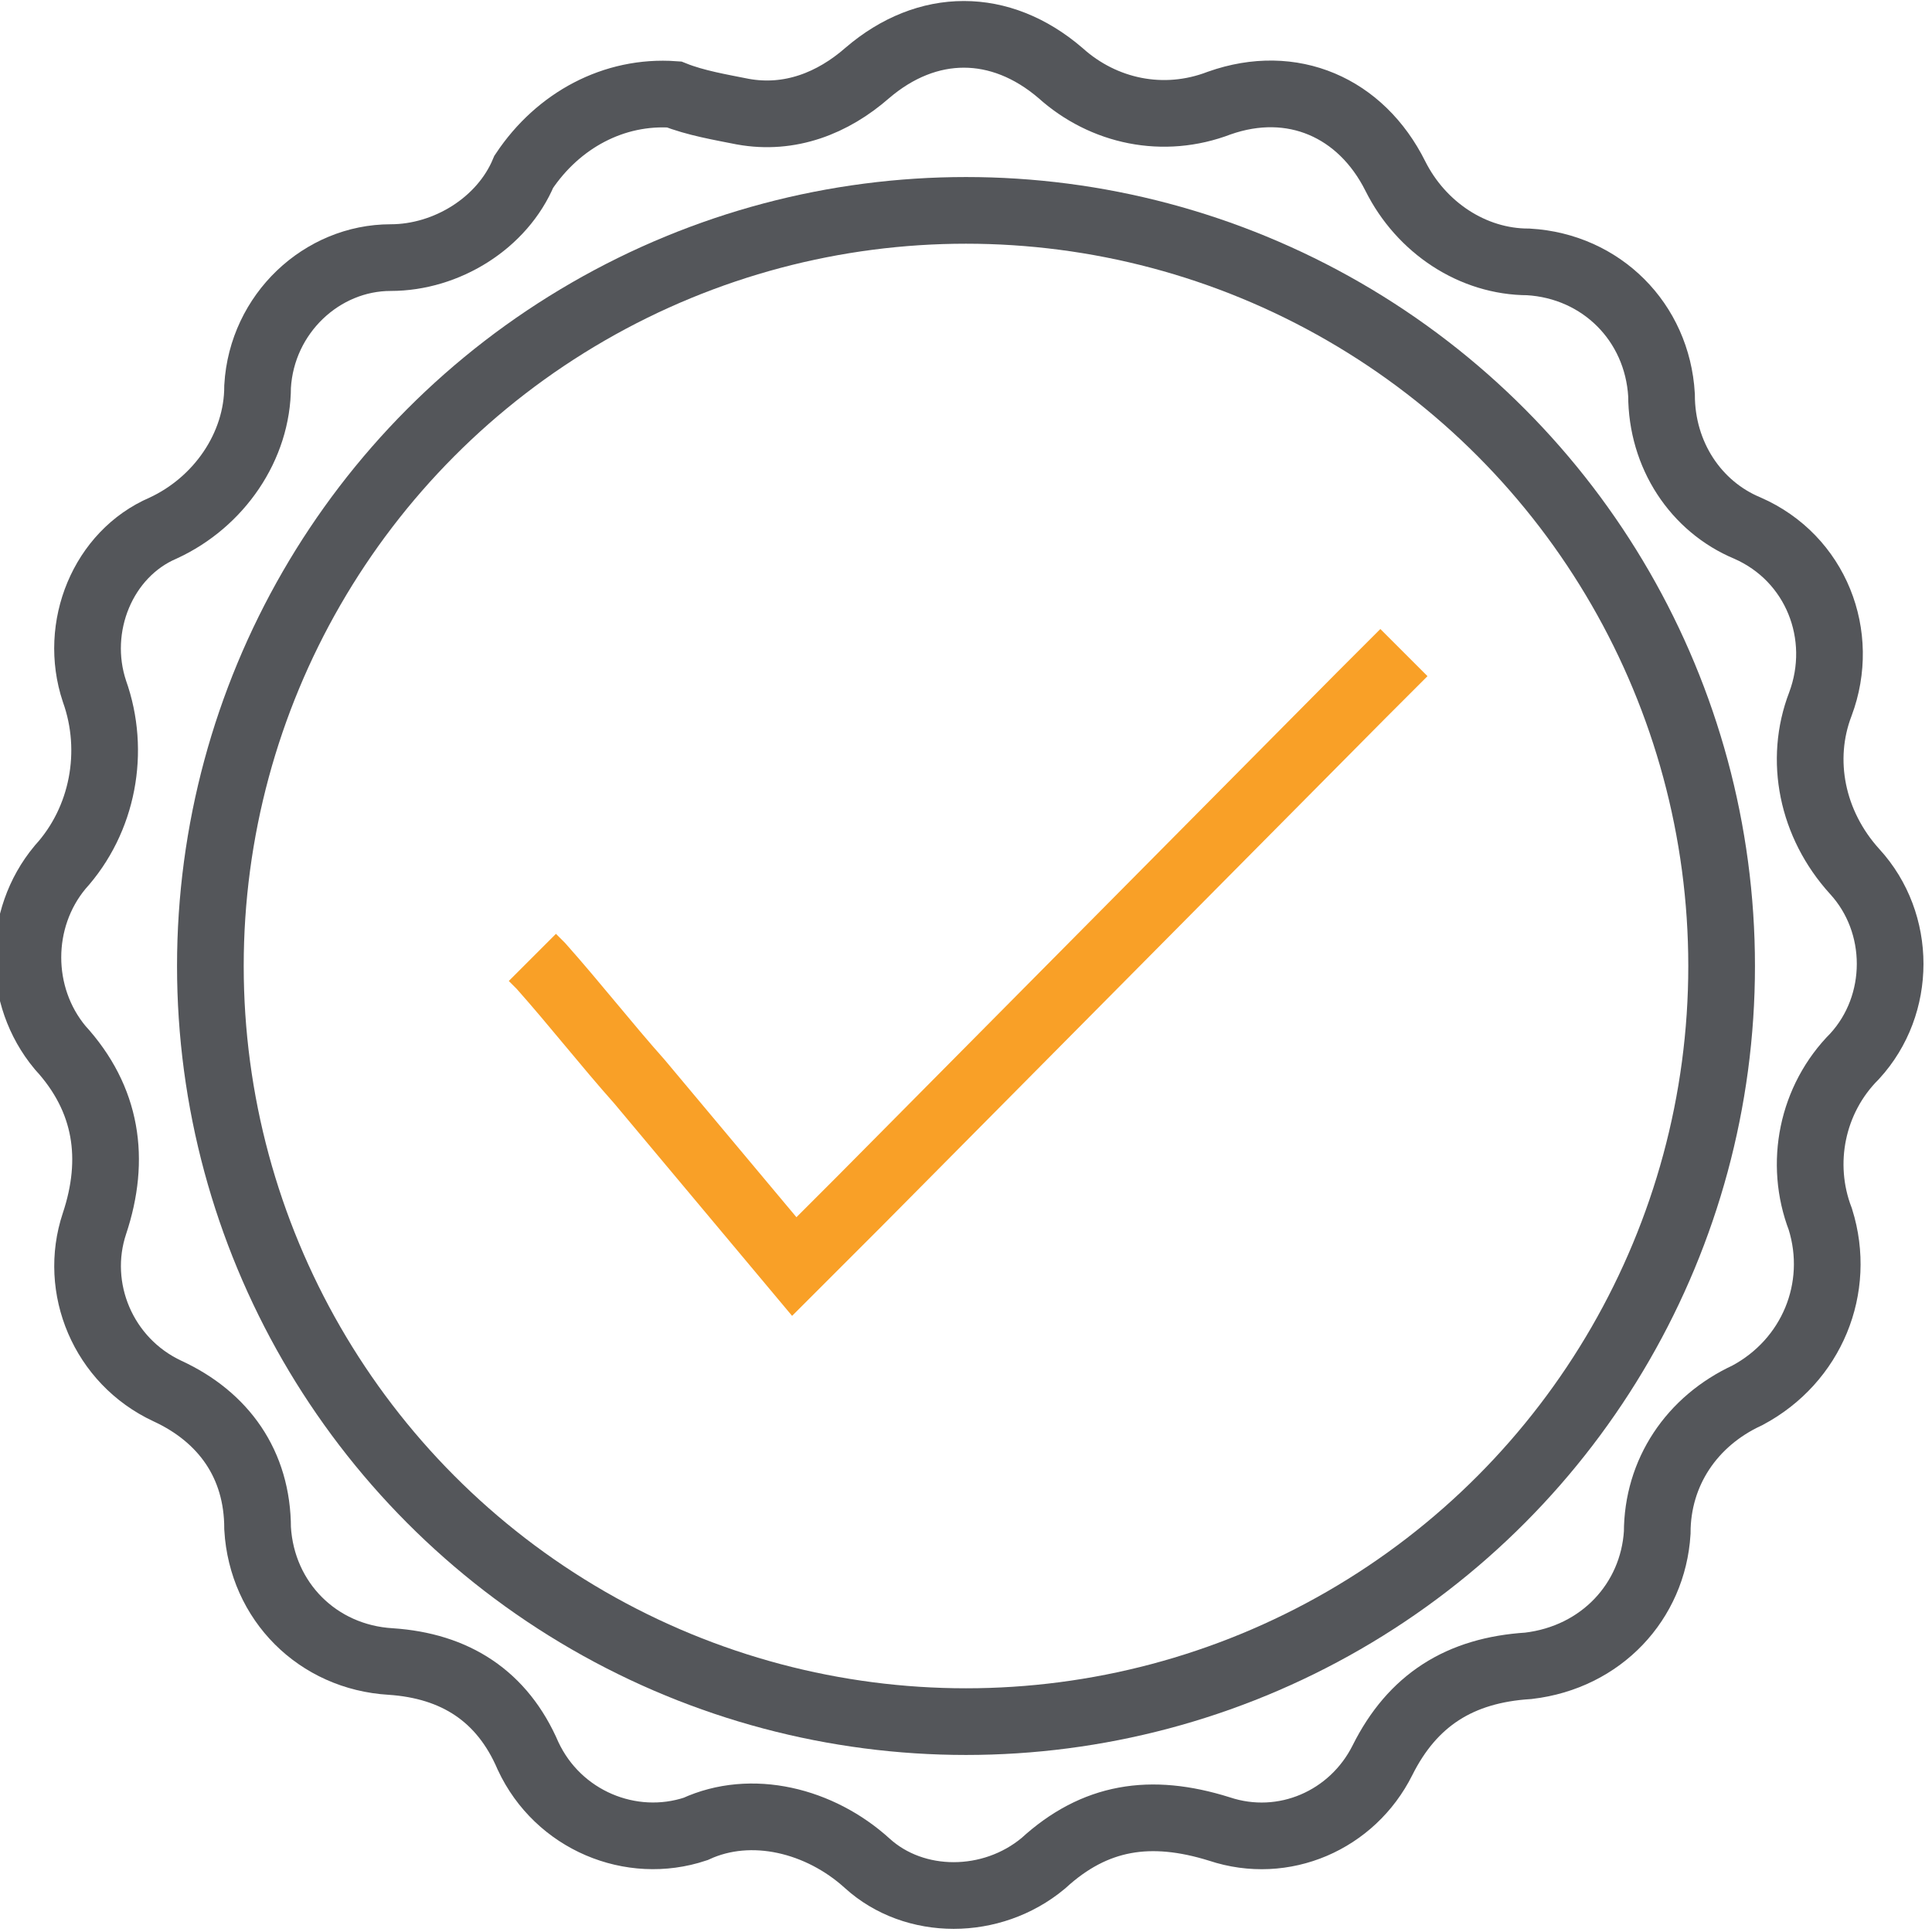 <?xml version="1.0" encoding="utf-8"?>
<!-- Generator: Adobe Illustrator 22.0.1, SVG Export Plug-In . SVG Version: 6.00 Build 0)  -->
<svg version="1.1" id="Layer_1" xmlns="http://www.w3.org/2000/svg" xmlns:xlink="http://www.w3.org/1999/xlink" x="0px" y="0px"
	 viewBox="0 0 45 45" style="enable-background:new 0 0 45 45;" xml:space="preserve">
<style type="text/css">
	.st0{fill:none;stroke:#54565A;stroke-width:1.553;stroke-miterlimit:10;}
	.st1{fill:none;stroke:#F9A027;stroke-width:1.553;stroke-miterlimit:10;}
</style>
<title>ulive icons_200px200px_24112017</title>
<path class="st0" d="M15.7,2.2c0.5,0.2,1.1,0.3,1.6,0.4c1.1,0.2,2.1-0.2,2.9-0.9c1.4-1.2,3.1-1.2,4.5,0c1,0.9,2.4,1.2,3.7,0.7
	c1.7-0.6,3.3,0.1,4.1,1.7c0.6,1.2,1.8,2,3.1,2c1.7,0.1,3,1.4,3.1,3.1c0,1.4,0.8,2.6,2,3.1c1.6,0.7,2.3,2.5,1.7,4.1
	c-0.5,1.3-0.2,2.8,0.8,3.9c1.1,1.2,1.1,3.1,0,4.3c-1,1-1.3,2.5-0.8,3.8c0.5,1.6-0.2,3.3-1.7,4.1c-1.3,0.6-2.1,1.8-2.1,3.2
	c-0.1,1.6-1.3,2.9-3,3.1c-1.6,0.1-2.7,0.8-3.4,2.2c-0.7,1.4-2.3,2.1-3.8,1.6c-1.6-0.5-2.9-0.3-4.1,0.8c-1.2,1-3,1-4.1,0
	c-1.1-1-2.7-1.4-4-0.8c-1.5,0.5-3.2-0.2-3.9-1.7c-0.6-1.4-1.7-2.1-3.2-2.2c-1.7-0.1-3-1.4-3.1-3.1c0-1.5-0.8-2.6-2.1-3.2
	c-1.5-0.7-2.2-2.4-1.7-3.9c0.5-1.5,0.3-2.9-0.8-4.1c-1-1.2-1-3,0-4.2c1-1.1,1.3-2.7,0.8-4.1c-0.5-1.5,0.2-3.2,1.6-3.8
	c1.3-0.6,2.2-1.9,2.2-3.3c0.1-1.7,1.5-3,3.1-3c1.3,0,2.6-0.8,3.1-2C13,2.8,14.3,2.1,15.7,2.2z"/>
<circle class="st0" cx="22.5" cy="22.5" r="17.6"/>
<path class="st1" d="M12.4,22.3l0.2,0.2c0.8,0.9,1.5,1.8,2.3,2.7l3.6,4.3l1.5-1.5l11.7-11.8l1-1"/>
</svg>
